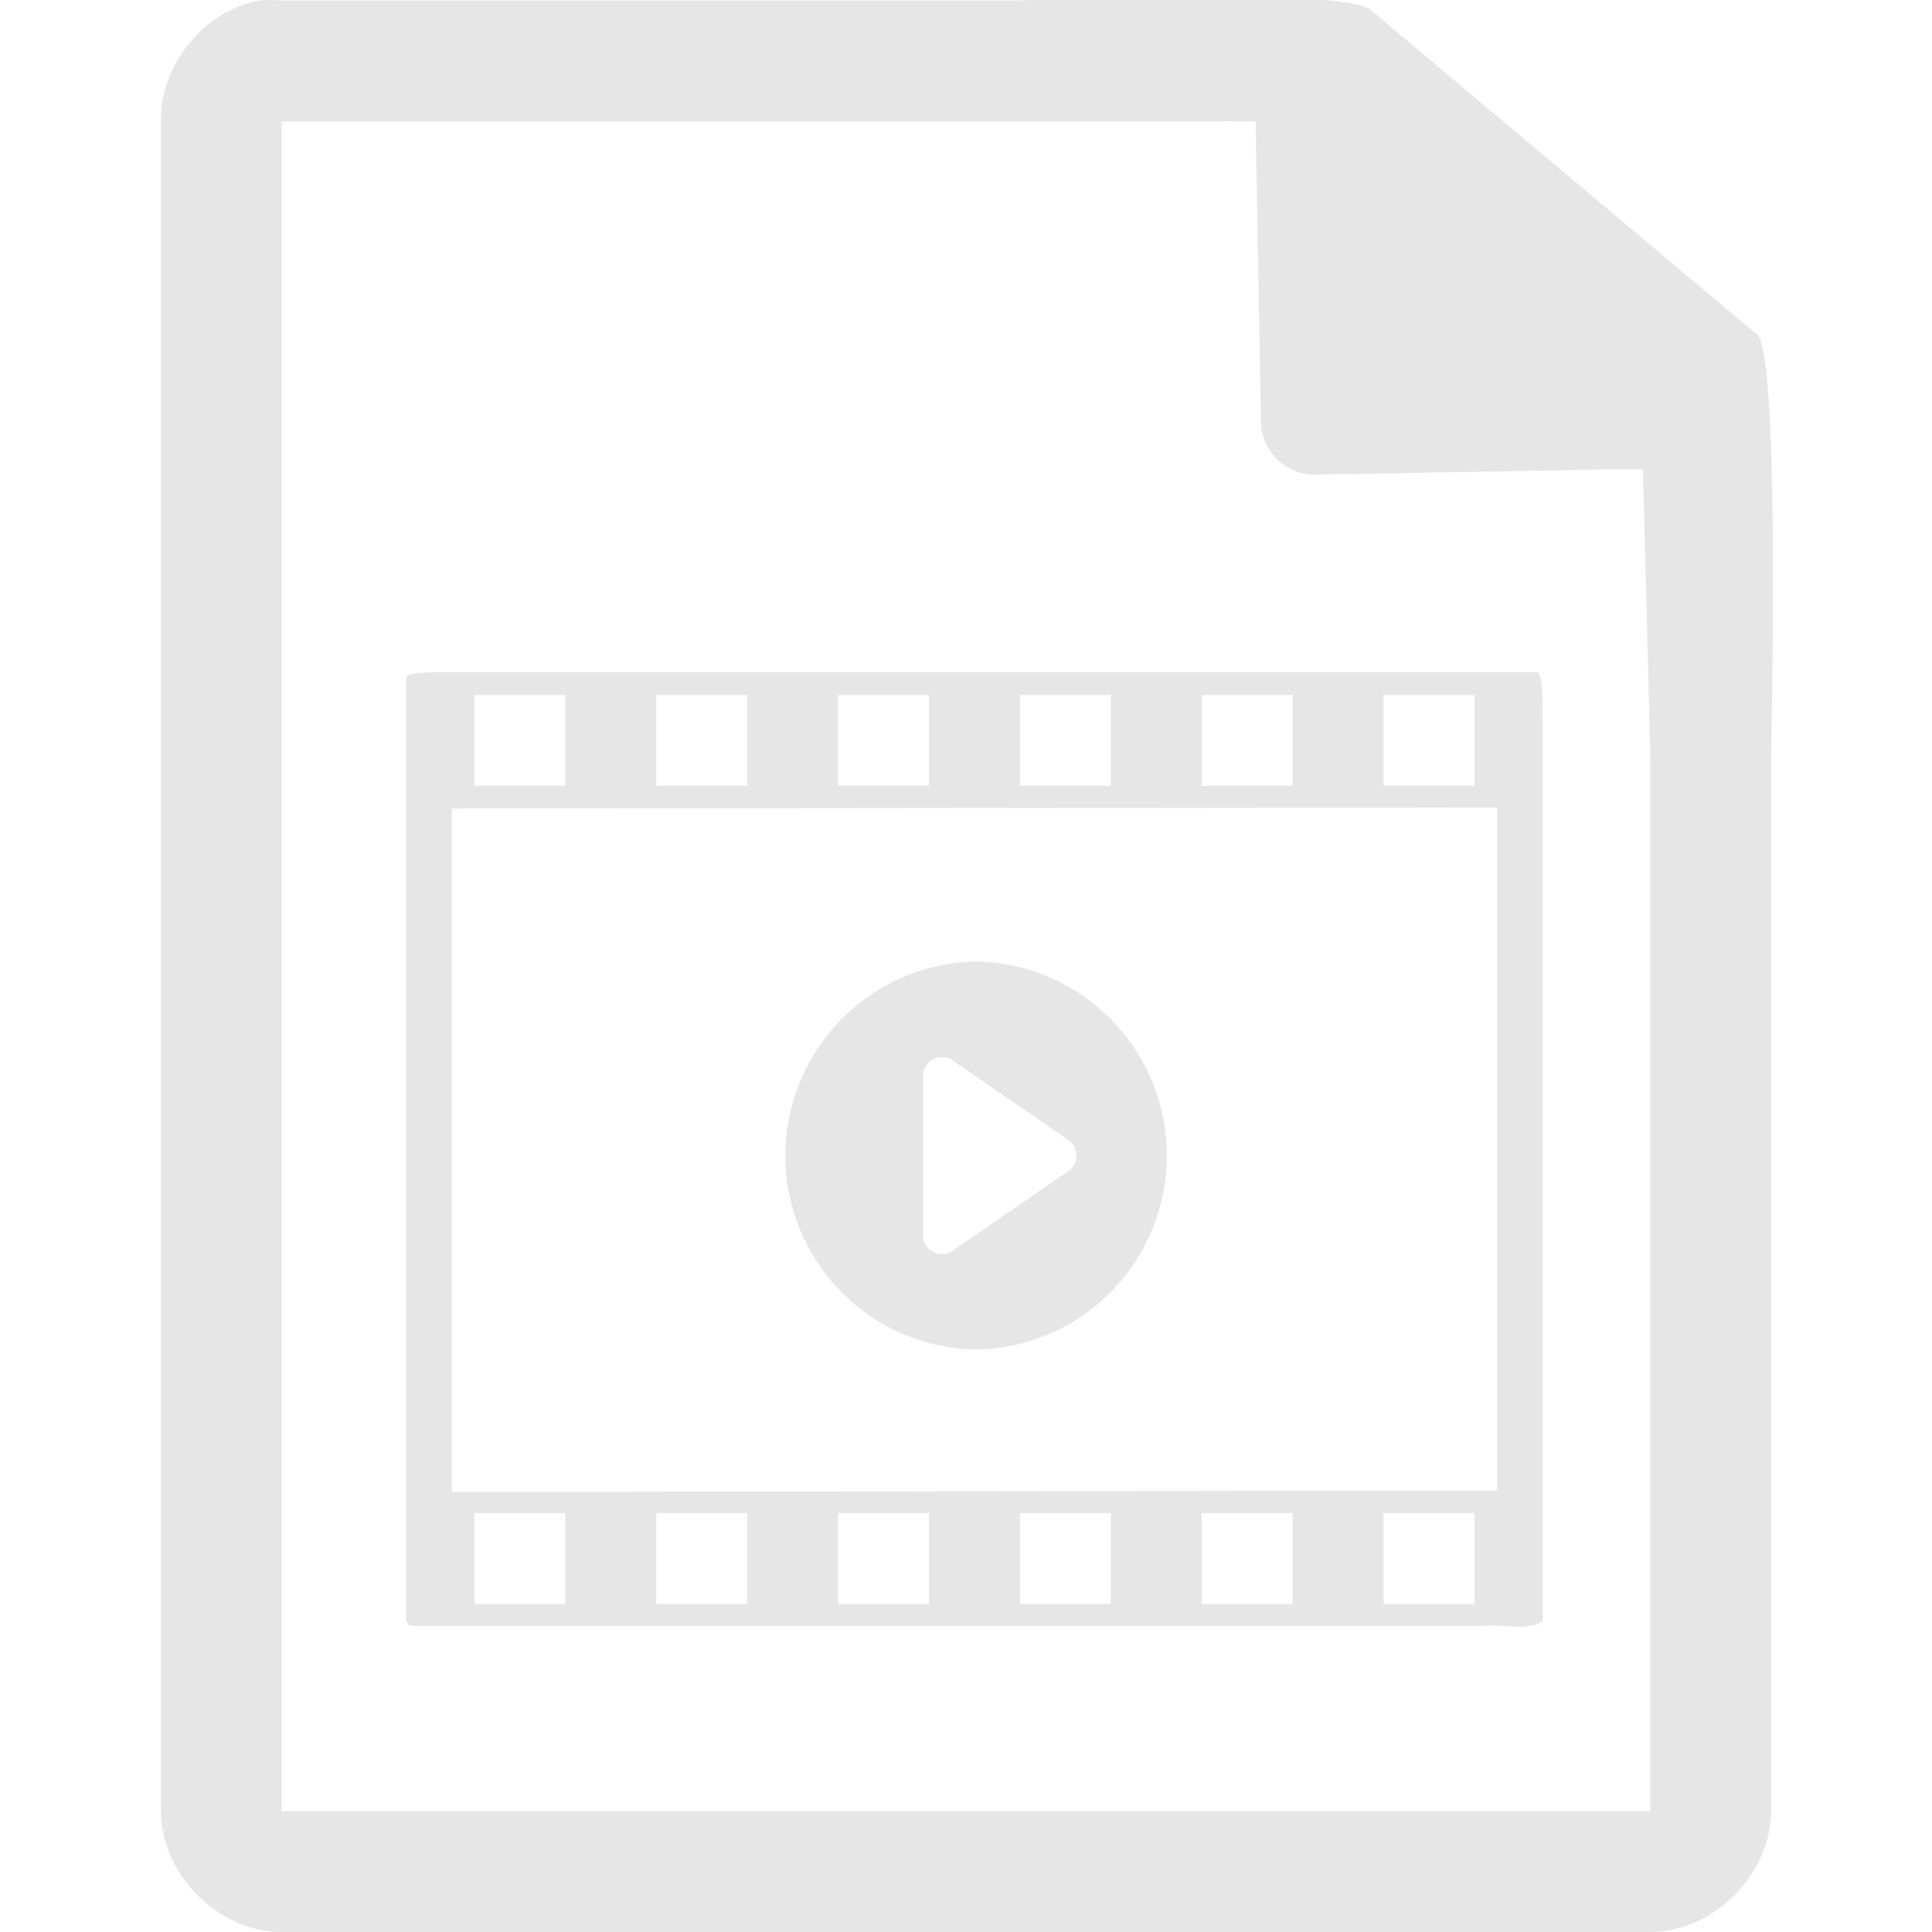 <?xml version="1.0" encoding="UTF-8" standalone="no"?>
<svg
   xmlns:dc="http://purl.org/dc/elements/1.1/"
   xmlns:cc="http://creativecommons.org/ns#"
   xmlns:rdf="http://www.w3.org/1999/02/22-rdf-syntax-ns#"
   xmlns:svg="http://www.w3.org/2000/svg"
   xmlns="http://www.w3.org/2000/svg"
   xmlns:sodipodi="http://sodipodi.sourceforge.net/DTD/sodipodi-0.dtd"
   xmlns:inkscape="http://www.inkscape.org/namespaces/inkscape"
   width="48"
   height="48"
   version="1.1"
   id="svg35"
   sodipodi:docname="video-x-generic.svg"
   inkscape:version="0.92.4 (5da689c313, 2019-01-14)">
  <sodipodi:namedview
     pagecolor="#ffffff"
     bordercolor="#666666"
     borderopacity="1"
     objecttolerance="10"
     gridtolerance="10"
     guidetolerance="10"
     inkscape:pageopacity="0"
     inkscape:pageshadow="2"
     inkscape:window-width="1087"
     inkscape:window-height="480"
     id="namedview37"
     showgrid="false"
     inkscape:zoom="4.9166667"
     inkscape:cx="2.1355932"
     inkscape:cy="24"
     inkscape:window-x="0"
     inkscape:window-y="25"
     inkscape:window-maximized="0"
     inkscape:current-layer="svg35" />
  <defs
     id="defs31">
    <linearGradient
       id="a">
      <stop
         offset="0"
         stop-color="#dc85e9"
         id="stop2" />
      <stop
         offset="1"
         stop-color="#f2cbf8"
         id="stop4" />
    </linearGradient>
    <linearGradient
       id="b">
      <stop
         offset="0"
         stop-color="#dc85e9"
         id="stop7" />
      <stop
         offset="1"
         stop-color="#f2cbf8"
         id="stop9" />
    </linearGradient>
    <linearGradient
       id="c">
      <stop
         offset="0"
         stop-color="#fff"
         stop-opacity=".588"
         id="stop12" />
      <stop
         offset="1"
         stop-color="#fff"
         stop-opacity=".863"
         id="stop14" />
    </linearGradient>
    <linearGradient
       id="d">
      <stop
         offset="0"
         stop-color="#b3b3b3"
         id="stop17" />
      <stop
         offset="1"
         stop-color="#e6e6e6"
         id="stop19" />
    </linearGradient>
    <linearGradient
       id="e">
      <stop
         offset="0"
         stop-color="#e694bb"
         id="stop22" />
      <stop
         offset=".262"
         stop-color="#d3819a"
         id="stop24" />
      <stop
         offset=".705"
         stop-color="#b25a64"
         id="stop26" />
      <stop
         offset="1"
         stop-color="#98313d"
         id="stop28" />
    </linearGradient>
  </defs>
  <path
     style="color:#000000;font-weight:400;line-height:normal;font-family:'Andale Mono';text-indent:0;text-align:start;text-decoration:none;text-decoration-line:none;text-transform:none;overflow:visible;fill:#e6e6e6;marker:none"
     d="m 29.705,-0.084 c -2.047,0.008 -4.121,0.088 -4.517,0.098 H 7 a 2.938,2.938 0 0 0 -0.563,0 C 5.063,0.276 3.975,1.612 4,3.012 V 45 c 0,1.57 1.43,3 3,3 h 34 c 1.57,0 3,-1.43 3,-3 V 18.818 C 44.018,18.026 44.215,8.891 43.664,8.322 l -9.61,-8.074 c -0.284,-0.275 -2.302,-0.34 -4.349,-0.332 z m 1.49,3.094 0.133,7.504 c 0.012,0.681 0.638,1.29 1.317,1.279 l 7.771,-0.137 c 0.133,0.018 0.268,0.017 0.4,-0.006 L 40.898,14.68 41,18.77 V 44.997 H 7 V 3.021 h 18.672 z m -19.63,13.693 c -0.585,0 -1.471,-0.028 -1.471,0.125 v 23.445 l 0.049,0.092 0.115,0.035 h 26.597 c 0.474,-0.062 1.137,0.137 1.471,-0.127 V 17.852 c 0,-0.649 -0.009,-1.149 -0.16,-1.149 H 11.564 Z m 0.222,0.563 h 2.26 v 2.257 h -2.26 z m 4.518,0 h 2.26 v 2.257 h -2.26 z m 4.517,0 h 2.258 v 2.257 h -2.258 z m 4.518,0 h 2.258 v 2.257 H 25.34 Z m 4.517,0 h 2.258 v 2.257 h -2.258 z m 4.516,0 h 2.26 v 2.257 h -2.26 z m 2.824,2.797 V 37.029 L 11.223,37.07 V 20.088 l 25.974,-0.026 z m -12.96,3.826 a 4.822,4.822 0 0 0 0,9.642 4.822,4.822 0 0 0 0,-9.643 z m -0.807,2.375 a 0.47,0.47 0 0 1 0.238,0.082 l 2.875,1.976 a 0.471,0.471 0 0 1 0,0.775 l -2.875,1.977 a 0.47,0.47 0 0 1 -0.484,0.03 0.472,0.472 0 0 1 -0.252,-0.416 V 26.732 A 0.472,0.472 0 0 1 23.43,26.264 Z M 11.787,37.592 h 2.26 v 2.26 h -2.26 z m 4.518,0 h 2.26 v 2.26 h -2.26 z m 4.517,0 h 2.258 v 2.26 h -2.258 z m 4.518,0 h 2.258 v 2.26 H 25.34 Z m 4.517,0 h 2.258 v 2.26 h -2.258 z m 4.516,0 h 2.26 v 2.26 h -2.26 z"
     font-weight="400"
     overflow="visible"
     id="path33"
     inkscape:connector-curvature="0" />
</svg>
